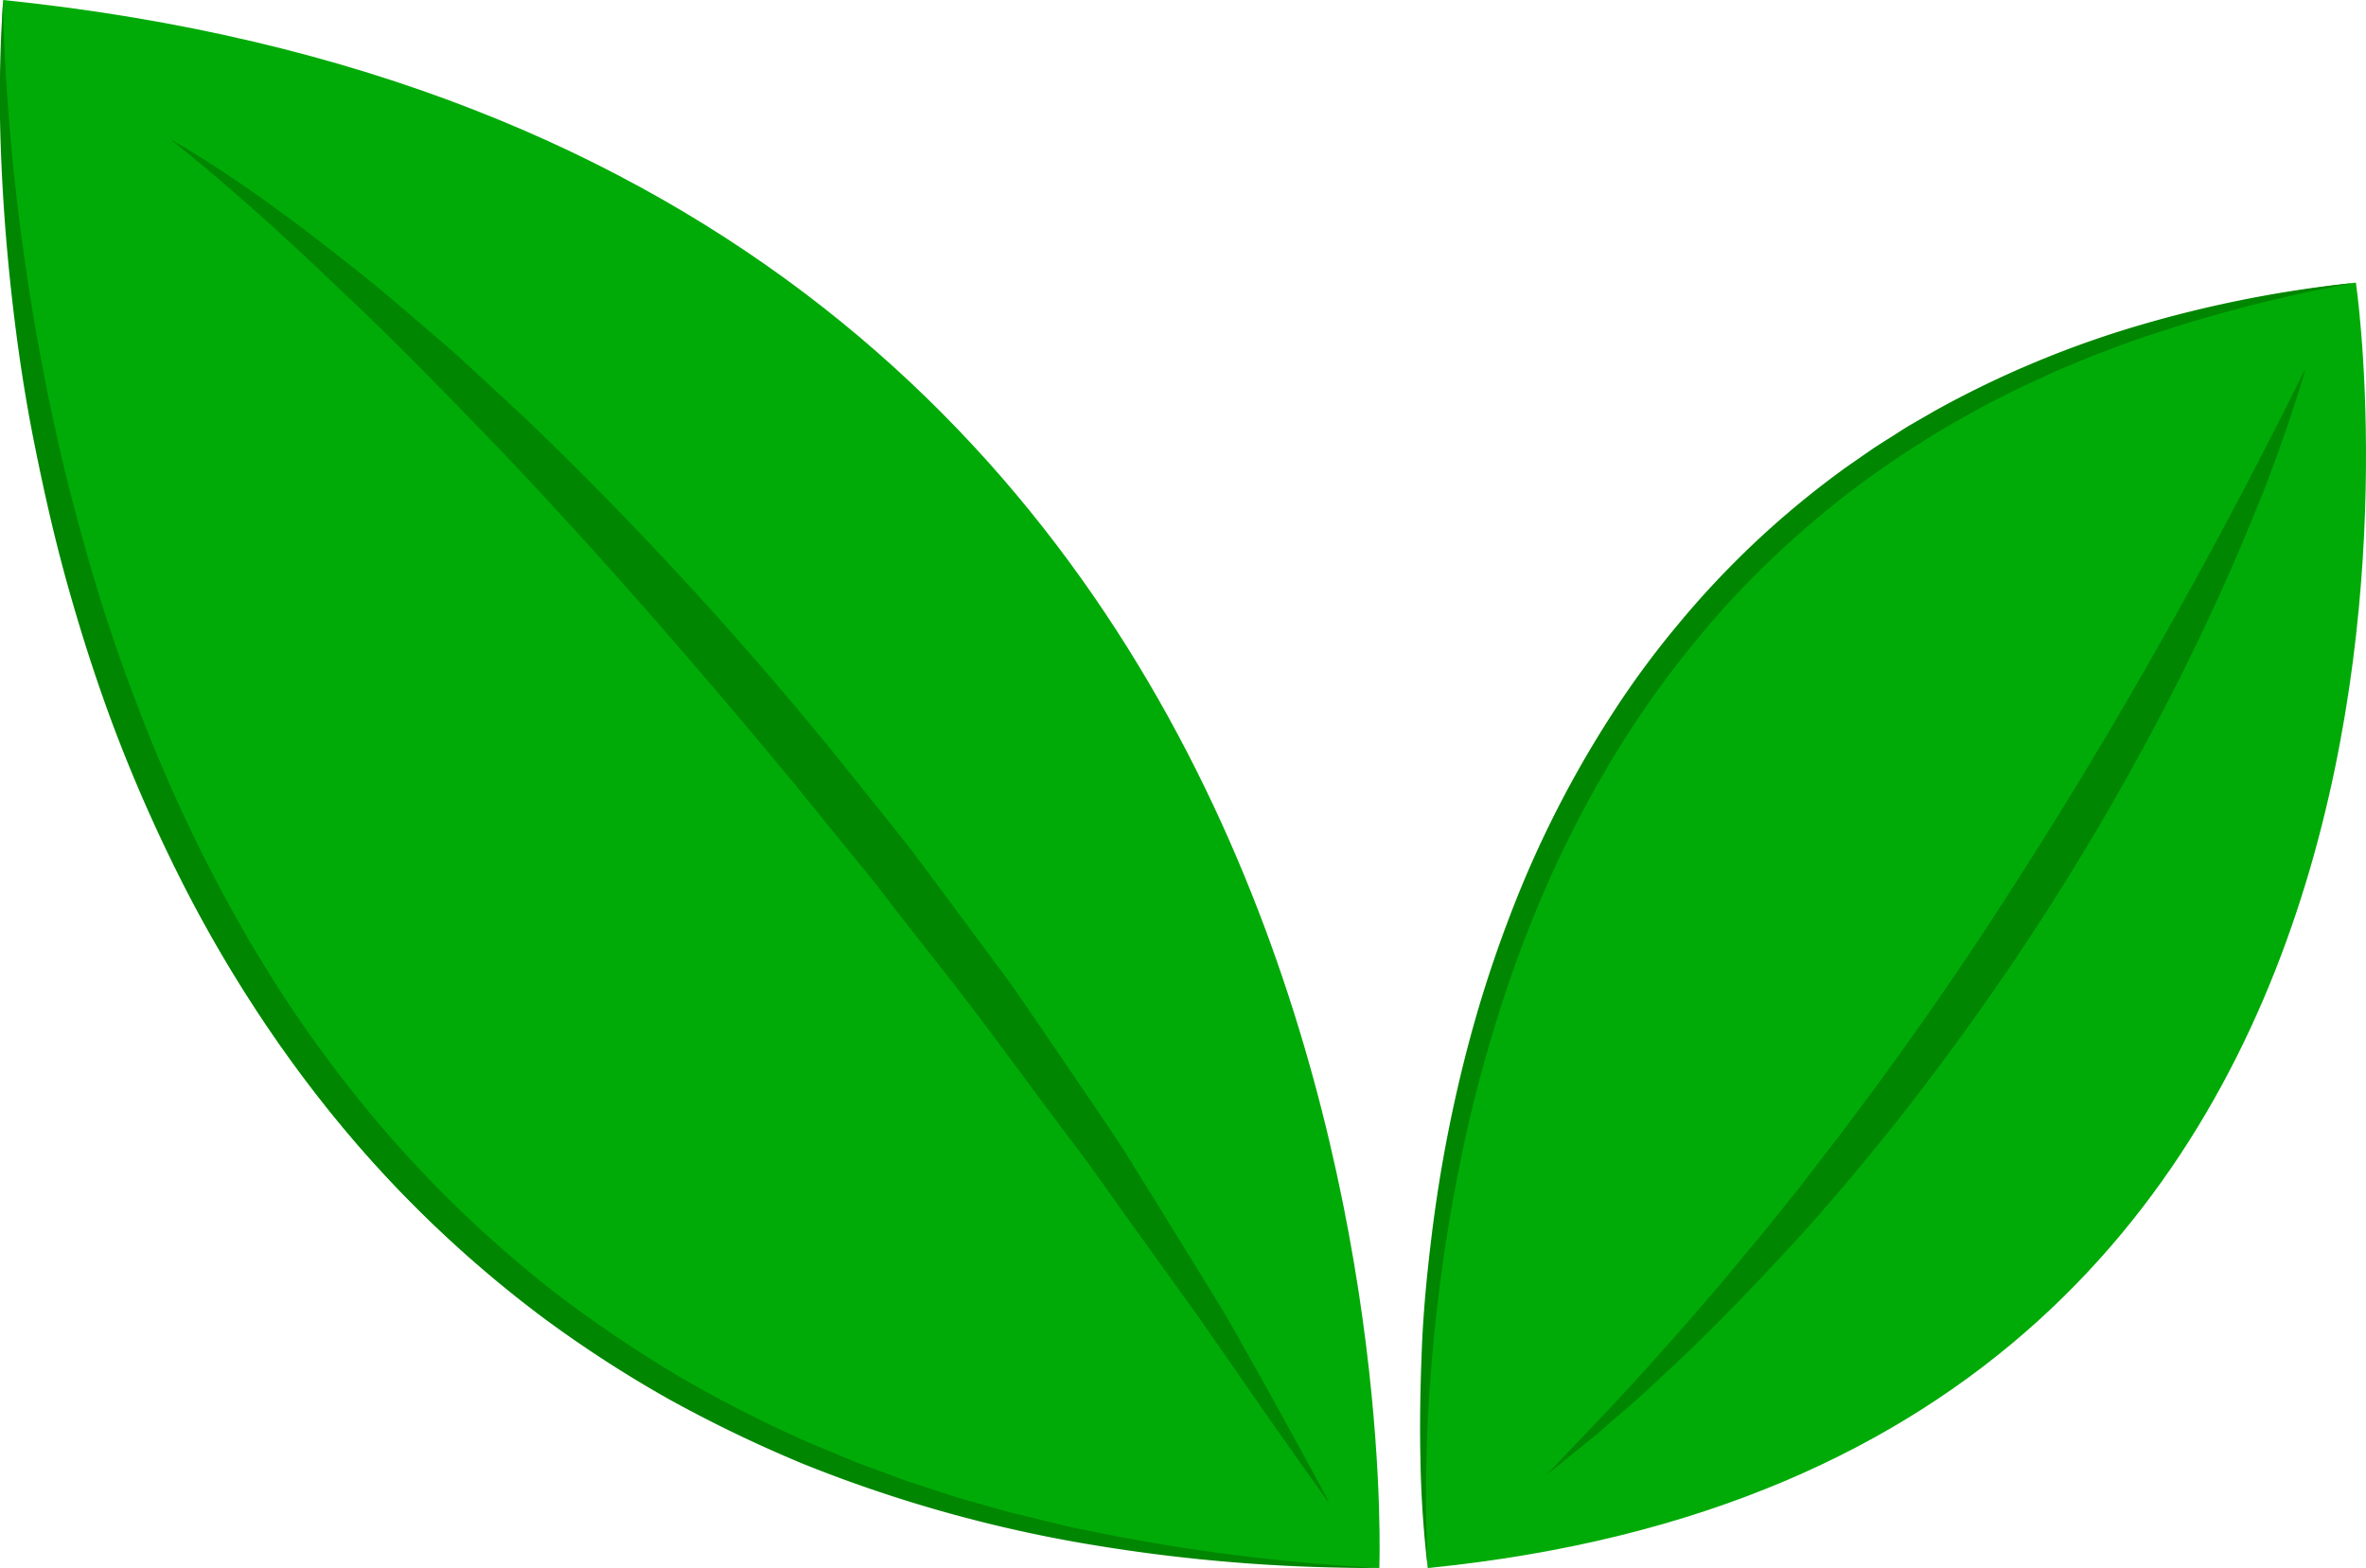 <svg xmlns="http://www.w3.org/2000/svg" viewBox="0 0 491.6 325.83"><defs><style>.cls-1{fill:#00ab07;}.cls-2{fill:#008600;}</style></defs><g id="Layer_2" data-name="Layer 2"><path class="cls-1" d="M498.17,151.82s36.3,244.27-192.84,267.1C305.33,418.92,280.15,176.57,498.17,151.82Z" transform="translate(-8.67 -93.08)"/><path class="cls-2" d="M487.76,169.54a314.54,314.54,0,0,1-11.89,33.24q-6.78,16.32-14.76,32.11a540.17,540.17,0,0,1-36,60.84q-10,14.58-20.89,28.56c-7.33,9.25-14.85,18.34-22.81,27s-16.13,17.19-24.71,25.27c-2.15,2-4.28,4-6.46,6s-4.42,3.89-6.64,5.81l-3.33,2.89-3.42,2.79c-2.29,1.84-4.56,3.7-6.87,5.52,8.1-8.53,16.25-16.91,24-25.71,3.92-4.34,7.7-8.79,11.53-13.19,1.89-2.23,3.73-4.5,5.59-6.74s3.76-4.46,5.57-6.75l5.48-6.81,5.34-6.93,2.68-3.45,2.62-3.49,5.22-7q10.35-14.08,20.08-28.59,19.36-29.08,36.72-59.48T487.76,169.54Z" transform="translate(-8.67 -93.08)"/><path class="cls-2" d="M305.33,418.92A222.16,222.16,0,0,1,303.8,396c-.17-7.67,0-15.34.31-23s1.07-15.32,2-22.95,2.15-15.23,3.67-22.77,3.31-15,5.44-22.45,4.59-14.73,7.36-21.93a222.85,222.85,0,0,1,20.95-41.29,186.2,186.2,0,0,1,13.75-18.71A187.3,187.3,0,0,1,391,191.09c1.54-1.16,3.16-2.22,4.74-3.34l2.38-1.65,2.45-1.56c1.64-1,3.25-2.11,4.91-3.09l5-2.89a208.89,208.89,0,0,1,42.57-17.85,251.31,251.31,0,0,1,45.1-8.89,303.88,303.88,0,0,0-44.29,11.4c-1.82.57-3.59,1.25-5.37,1.92s-3.56,1.32-5.33,2l-5.25,2.2c-.88.37-1.76.72-2.62,1.11l-2.59,1.2a202.55,202.55,0,0,0-20.15,10.49,213.09,213.09,0,0,0-18.83,12.62,206.46,206.46,0,0,0-17.21,14.72,184.44,184.44,0,0,0-15.38,16.61,206.61,206.61,0,0,0-13.42,18.24,231.65,231.65,0,0,0-20.81,40.25c-2.83,7-5.34,14.2-7.56,21.45s-4.2,14.6-5.87,22a350.9,350.9,0,0,0-7.05,45.09A320.69,320.69,0,0,0,305.33,418.92Z" transform="translate(-8.67 -93.08)"/><path class="cls-1" d="M9.33,93.08S-13.6,413.42,295.26,418.91C295.26,418.91,307.2,123.76,9.33,93.08Z" transform="translate(-8.67 -93.08)"/><path class="cls-2" d="M44.07,122c13.57,7.83,26.13,17.29,38.39,27,6.16,4.87,12,10,18,15.14,3,2.51,5.84,5.22,8.73,7.87l8.63,8a770.1,770.1,0,0,1,63.73,69.11c4.9,6.11,9.84,12.2,14.7,18.34,1.23,1.52,2.41,3.09,3.58,4.66l3.51,4.71,7,9.44,7,9.44c2.36,3.13,4.5,6.41,6.73,9.63l13.21,19.41c2.19,3.24,4.39,6.47,6.43,9.81s4.16,6.63,6.21,10l12.31,20c1,1.66,2,3.37,2.94,5.07l2.88,5.11c1.92,3.41,3.85,6.81,5.72,10.24,3.79,6.84,7.55,13.69,11.2,20.59-9.24-12.64-18-25.55-26.91-38.31l-13.66-19c-4.6-6.29-8.92-12.75-13.7-18.9-9.37-12.42-18.41-25.06-28.1-37.21L195.44,283l-3.55-4.61c-1.18-1.54-2.37-3.08-3.62-4.56-4.94-6-9.8-12.05-14.7-18.07-19.8-23.9-40.15-47.35-61.57-69.83C101.2,174.77,90.41,163.58,79.05,153,67.84,142.19,56.27,131.79,44.07,122Z" transform="translate(-8.67 -93.08)"/><path class="cls-2" d="M9.33,93.08c0,5.1.26,10.18.54,15.26s.7,10.14,1.16,15.2c.9,10.11,2.22,20.18,3.75,30.2.79,5,1.65,10,2.61,15,.49,2.49.94,5,1.47,7.45l.77,3.72.82,3.71c2.2,9.88,4.8,19.66,7.66,29.34s6.18,19.24,9.84,28.64,7.67,18.66,12.15,27.68c2.21,4.53,4.61,9,7,13.37l3.73,6.56,3.93,6.45a268,268,0,0,0,17.43,24.61,248.61,248.61,0,0,0,42.85,42.24,278,278,0,0,0,25.06,16.81A272.52,272.52,0,0,0,177.07,393c4.68,1.89,9.29,4,14.06,5.63,2.37.86,4.72,1.81,7.12,2.59l7.21,2.35c2.39.83,4.85,1.45,7.28,2.15s4.86,1.43,7.31,2l7.38,1.8c1.23.29,2.46.63,3.7.89l3.72.76a402.46,402.46,0,0,0,60.41,7.72,353.88,353.88,0,0,1-60.92-5,285.76,285.76,0,0,1-59-16.7,278.72,278.72,0,0,1-27.75-13.39A252.32,252.32,0,0,1,121.65,367a244.42,244.42,0,0,1-44.34-42.84,274.63,274.63,0,0,1-32.95-52.09q-6.78-13.86-12.21-28.3c-3.59-9.62-6.72-19.4-9.48-29.28s-5-19.87-7-29.93-3.47-20.18-4.6-30.34-1.88-20.36-2.24-30.56A289,289,0,0,1,9.33,93.08Z" transform="translate(-8.67 -93.08)"/></g></svg>